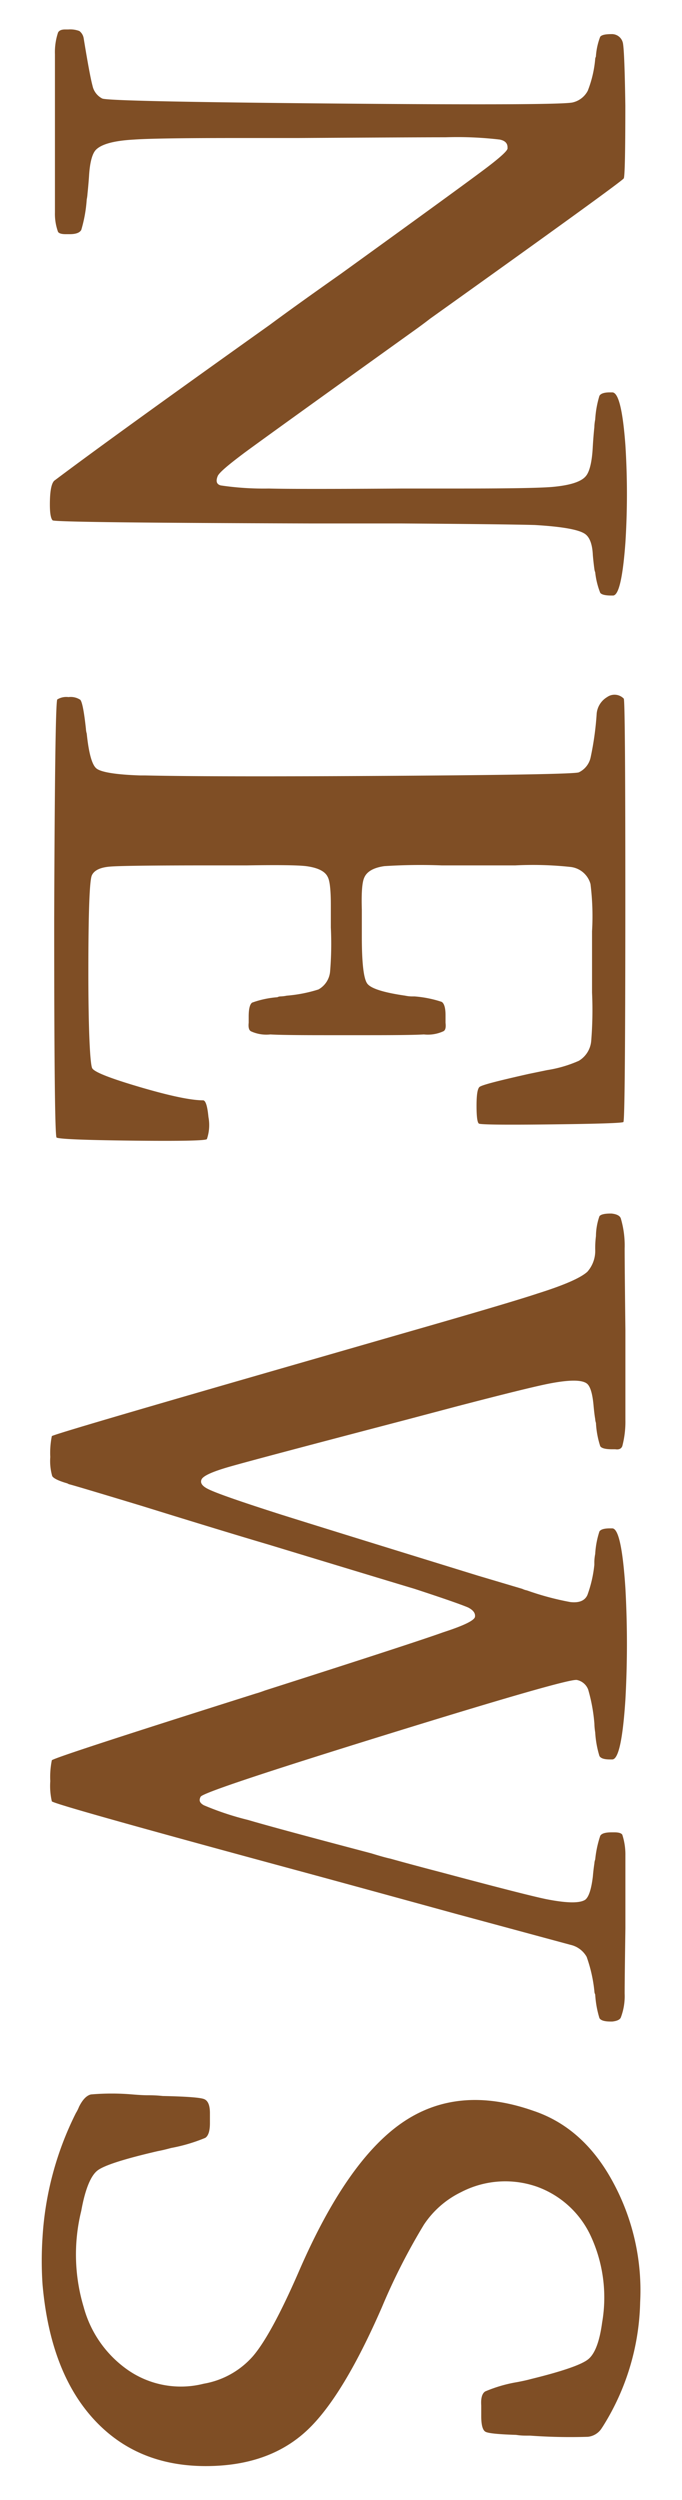 <svg id="圖層_1" data-name="圖層 1" xmlns="http://www.w3.org/2000/svg" viewBox="0 0 110 403"><defs><style>.cls-1{fill:#7f4e25;}</style></defs><title>H1</title><path class="cls-1" d="M8.74,77.5q9.12-6.87,34.75-25.12,4.24-3.14,11.5-8.25Q75.24,29.51,78.61,26.94t3.25-3.06v-.13c0-.67-.42-1.08-1.25-1.25a58.65,58.65,0,0,0-8.75-.37q-5,0-23.87.12H37.86q-12.75,0-16.25.25-4.75.26-6.12,1.63c-.59.58-1,2-1.13,4.25-.08,1.16-.17,2.12-.25,2.87a5.51,5.51,0,0,1-.12.88,22.42,22.42,0,0,1-.88,4.93c-.25.46-.87.69-1.87.69h-.63c-.67,0-1.08-.12-1.25-.37a8.51,8.51,0,0,1-.5-3.13V8.75a10,10,0,0,1,.5-3.5c.17-.33.54-.5,1.13-.5H11A4.19,4.19,0,0,1,12.8,5a1.83,1.83,0,0,1,.69,1.13q1,6.12,1.43,7.68a3,3,0,0,0,1.57,2.07q1,.49,37.62.81t38.31-.19a3.67,3.67,0,0,0,2.38-1.87,18.34,18.34,0,0,0,1.19-5,1.11,1.11,0,0,1,.12-.5,10.86,10.86,0,0,1,.69-3.19c.21-.3.81-.44,1.81-.44a1.81,1.81,0,0,1,1.88,1.56c.16,1,.29,4.27.37,9.94q0,11.25-.25,11.75T69.36,51.38c-.42.33-1.08.83-2,1.5Q43.48,70,39.49,72.94c-2.67,2-4.13,3.23-4.38,3.81-.33.83-.17,1.33.5,1.5a47.08,47.08,0,0,0,7.75.5q4.5.12,21.63,0h9.25q11.63,0,14.75-.25c2.91-.25,4.75-.83,5.5-1.75.58-.67,1-2.25,1.12-4.75.08-1.33.17-2.37.25-3.12A7.16,7.16,0,0,1,96,67.63a16.22,16.22,0,0,1,.68-3.82c.21-.37.77-.56,1.69-.56h.38c1,0,1.7,2.83,2.12,8.5a125.41,125.41,0,0,1,0,15.75c-.42,5.67-1.08,8.5-2,8.5h-.25c-1,0-1.6-.15-1.81-.44A12.56,12.56,0,0,1,96,92.25a1.87,1.87,0,0,1-.13-.5c-.08-.58-.17-1.33-.25-2.25-.08-1.83-.54-3-1.37-3.5-1.09-.67-3.75-1.12-8-1.37q-4.63-.13-21.63-.25H50.11q-41.25-.13-41.62-.5c-.34-.34-.48-1.38-.44-3.13S8.32,77.92,8.74,77.5Z"/><path class="cls-1" d="M8.74,148.12q.12-35,.5-35.37a2.8,2.8,0,0,1,1.81-.38,2.8,2.8,0,0,1,1.81.38c.33.08.67,1.67,1,4.75a3.07,3.07,0,0,0,.13.75q.49,4.75,1.56,5.62c.71.59,3.06,1,7.06,1.13h.75q11.37.25,40.25.06t29.75-.56a3.48,3.48,0,0,0,1.88-2.31,48.24,48.24,0,0,0,1-7.19,3.48,3.48,0,0,1,1.68-2.63,2.07,2.07,0,0,1,2.69.25q.26.38.25,34.13t-.31,34.12q-.31.25-11.63.38t-11.68-.13c-.25-.16-.38-1.12-.38-2.87s.15-2.67.44-3,2.94-1,7.94-2.13l3-.62a20.29,20.29,0,0,0,5.12-1.5,4.15,4.15,0,0,0,2-3.25,62.36,62.36,0,0,0,.13-7.75v-9.88a41.9,41.9,0,0,0-.25-7.62A3.77,3.77,0,0,0,92,139.75a56.71,56.71,0,0,0-8.88-.25H71.24a91.9,91.9,0,0,0-9.25.12c-1.75.25-2.84.88-3.25,1.88-.34.75-.46,2.46-.38,5.12V151q0,6.38.88,7.56t6.12,1.94a5.62,5.62,0,0,0,1,.12h.5a18.3,18.3,0,0,1,4.38.88c.41.25.62,1,.62,2.12v1.25c.08.75,0,1.21-.37,1.38a6,6,0,0,1-3.13.5q-1.87.12-8.62.12h-7.5q-6.75,0-8.63-.12a5.94,5.94,0,0,1-3.12-.5c-.34-.17-.46-.63-.38-1.38v-1c0-1.25.19-2,.56-2.25a15.38,15.38,0,0,1,4.07-.87,1.13,1.13,0,0,1,.5-.13,5.62,5.62,0,0,0,1-.12,23.06,23.06,0,0,0,5.12-1,3.68,3.68,0,0,0,1.88-2.88,54.16,54.16,0,0,0,.12-7.12v-3.63c0-2.41-.17-3.91-.5-4.5-.42-.91-1.58-1.5-3.5-1.75q-2-.24-9.5-.12H34q-13.76,0-16.19.19c-1.63.12-2.63.6-3,1.43s-.56,6-.56,15.63.29,14.81.62,15.44,2.92,1.64,7.75,3.06,8.21,2.12,10.13,2.12c.41,0,.7.9.87,2.69a7,7,0,0,1-.25,3.56q-.26.38-11.94.25t-12.31-.5Q8.74,183,8.74,148.12Z"/><path class="cls-1" d="M8.36,231.5q.38-.37,42.13-12.38l14.75-4.25q17-4.87,21.5-6.37c4.25-1.34,6.91-2.5,8-3.5A5.1,5.1,0,0,0,96,201.37a15.89,15.89,0,0,1,.12-2.12,10,10,0,0,1,.56-3.19c.21-.29.82-.44,1.82-.44h.12q1.24.13,1.5.75a15.43,15.43,0,0,1,.63,4.88q0,2.75.12,13.12v14.5a15.47,15.47,0,0,1-.5,4.25c-.17.42-.54.59-1.12.5h-.5c-1.09,0-1.73-.16-1.94-.5a14.47,14.47,0,0,1-.69-3.75,2.14,2.14,0,0,1-.12-.62c-.09-.5-.17-1.17-.25-2-.17-2.09-.55-3.34-1.13-3.75q-1.24-.88-5.87,0-3.26.62-15.25,3.75l-8,2.12q-24.37,6.38-28.5,7.57c-2.75.79-4.25,1.47-4.5,2.06s.16,1.12,1.25,1.62q2.11,1,11.5,4Q52,246.25,77.11,254l7.13,2.12a3.07,3.07,0,0,0,.75.25,45.36,45.36,0,0,0,7,1.88c1.41.16,2.33-.21,2.75-1.13a20,20,0,0,0,1.12-4.87v-.5A7.16,7.16,0,0,1,96,250.5a14.16,14.16,0,0,1,.68-3.63c.21-.33.77-.5,1.69-.5h.38c1,0,1.7,3.21,2.12,9.63a163.76,163.76,0,0,1,0,18c-.42,6.41-1.12,9.62-2.12,9.62h-.38c-.92,0-1.48-.18-1.69-.56a16.08,16.08,0,0,1-.68-3.81,9.51,9.51,0,0,1-.13-1.38,27.32,27.32,0,0,0-1-5.5,2.47,2.47,0,0,0-1.81-1.56q-1.32-.31-30.75,8.81t-29.94,10c-.33.59-.17,1,.5,1.38A46.44,46.44,0,0,0,40,293.37q4.24,1.26,19.87,5.38c1.33.41,2.38.71,3.13.87q3.12.88,8.37,2.25,13.13,3.51,16.63,4.25,5,1,6.37.13c.58-.42,1-1.67,1.25-3.75.08-.92.17-1.63.25-2.13a1.9,1.9,0,0,1,.13-.62,17.42,17.42,0,0,1,.81-3.81c.21-.38.81-.57,1.81-.57h.5c.67,0,1.08.13,1.25.38a10.3,10.3,0,0,1,.5,3.37v11.75q-.12,8.25-.12,10.5a9.69,9.69,0,0,1-.63,3.88c-.17.33-.62.54-1.37.62h-.25c-1,0-1.61-.18-1.82-.56A16.08,16.08,0,0,1,96,321.5a1.07,1.07,0,0,1-.13-.5,23.54,23.54,0,0,0-1.25-5.56A4,4,0,0,0,92,313.5l-18.5-5q-15-4.12-23.75-6.5Q8.61,290.87,8.36,290.37a11,11,0,0,1-.25-3.25,13.5,13.5,0,0,1,.25-3.37q.5-.51,32.88-10.75c.33-.09.83-.25,1.5-.5q24.24-7.75,28.75-9.38,5-1.62,5.12-2.5c.08-.58-.29-1.08-1.12-1.5q-1.76-.75-8.63-3-5-1.5-23.5-7.12-7.62-2.25-20.5-6.25-11.13-3.37-11.75-3.5l-.25-.13c-1.42-.41-2.23-.81-2.44-1.18a8.82,8.82,0,0,1-.31-3.07A13.5,13.5,0,0,1,8.36,231.5Z"/><path class="cls-1" d="M6.86,360.62a51.49,51.49,0,0,1,5.38-20,6.16,6.16,0,0,0,.5-1c.58-1.17,1.22-1.83,1.93-2a38.86,38.86,0,0,1,6.69,0c1,.08,1.79.13,2.38.13s1.41,0,2.5.12q5.75.12,6.68.5c.63.25.94,1,.94,2.25v1.63q0,1.88-.75,2.37a27.12,27.12,0,0,1-5.5,1.63c-.92.25-1.62.41-2.12.5q-8.13,1.88-9.75,3.12c-1.09.83-2,3-2.63,6.5a29.41,29.41,0,0,0,.38,15.5,18.12,18.12,0,0,0,7.25,10.25,15,15,0,0,0,12.12,2.13,13.62,13.62,0,0,0,7.94-4.44q2.94-3.44,7.31-13.44,7.76-18,16.75-24.19T86,340.25Q94.24,343,99,352a36.58,36.58,0,0,1,4.25,19.12,39.11,39.11,0,0,1-6,20l-.25.38a3,3,0,0,1-2.19,1.31,90.16,90.16,0,0,1-9.31-.19H85c-.42,0-1,0-1.75-.12-2.84-.09-4.48-.25-4.94-.5s-.69-1.09-.69-2.5v-1.75q-.12-1.75.63-2.25a22.58,22.58,0,0,1,5.12-1.5c.92-.17,1.67-.34,2.25-.5q7.62-1.87,9.25-3.19t2.25-5.94a23.59,23.59,0,0,0-1.87-14,15.27,15.27,0,0,0-8.63-7.87,15.46,15.46,0,0,0-12.25.87,15.12,15.12,0,0,0-6,5.25,100.59,100.59,0,0,0-6.75,13.25q-6.26,14.37-12,19.81t-15,5.82q-11.88.5-19.19-7.19T6.86,368.25A57,57,0,0,1,6.86,360.62Z"/></svg>